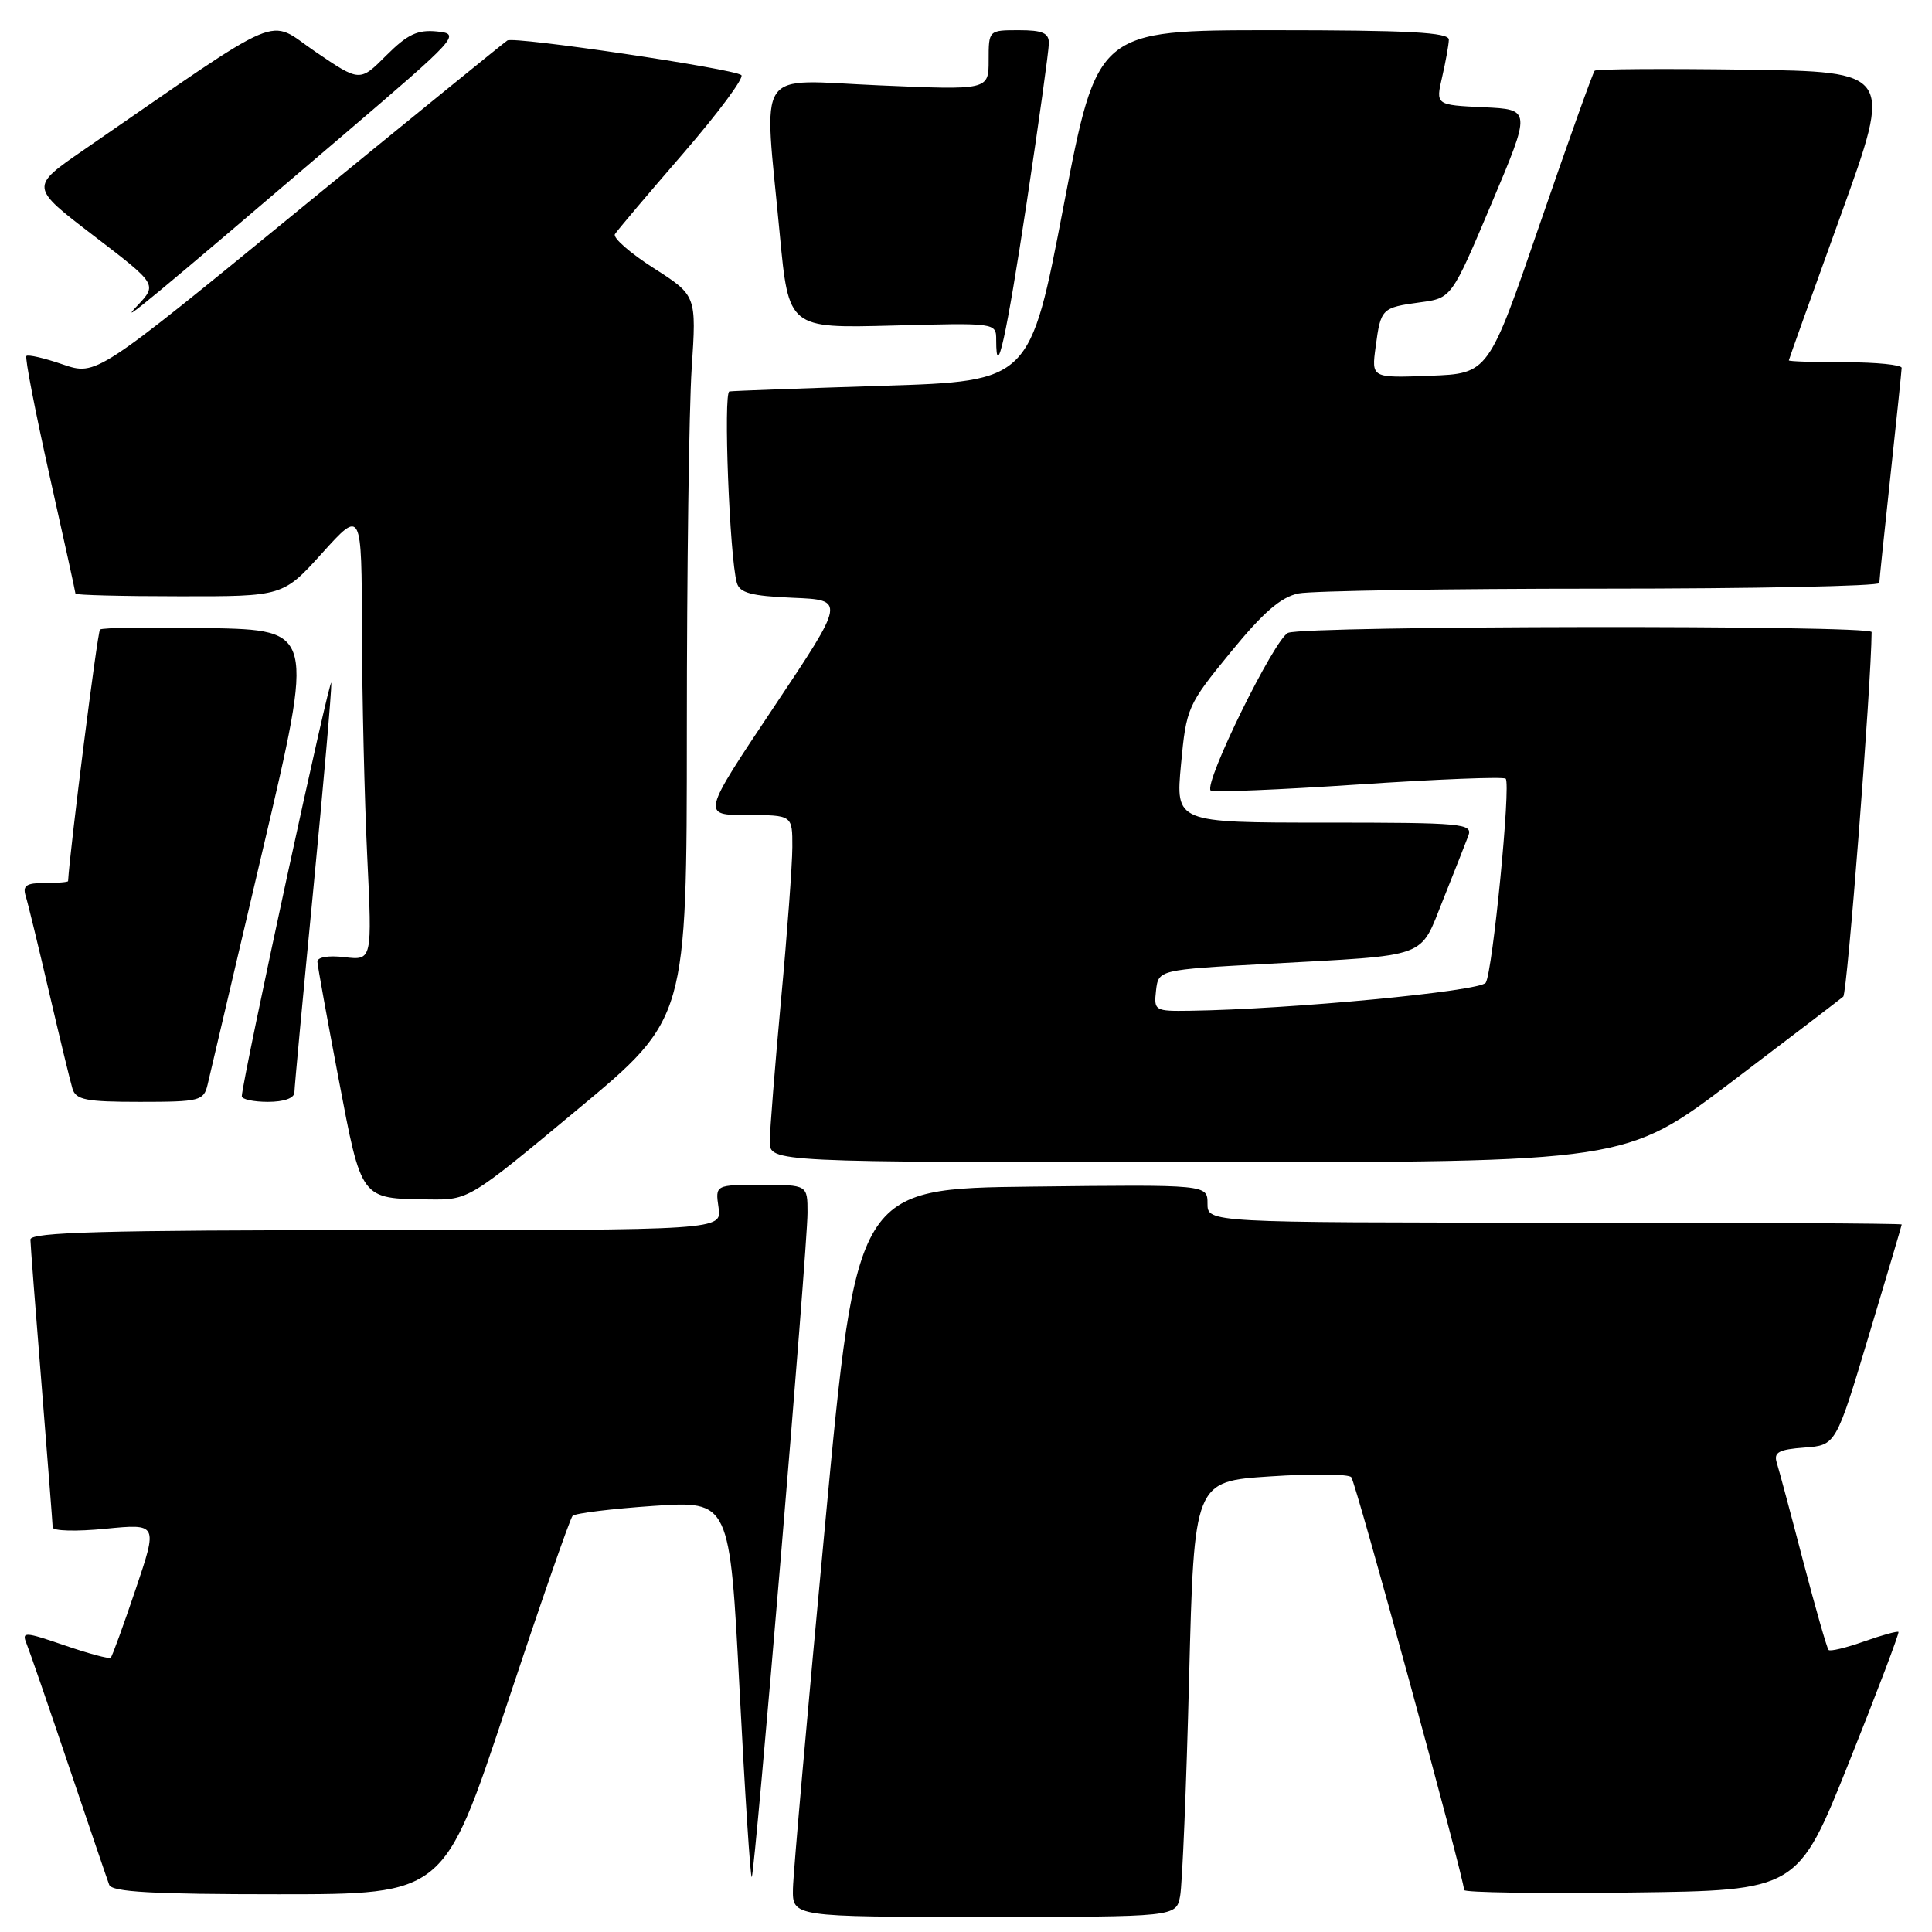 <?xml version="1.0" encoding="UTF-8" standalone="no"?>
<!DOCTYPE svg PUBLIC "-//W3C//DTD SVG 1.1//EN" "http://www.w3.org/Graphics/SVG/1.1/DTD/svg11.dtd" >
<svg xmlns="http://www.w3.org/2000/svg" xmlns:xlink="http://www.w3.org/1999/xlink" version="1.1" viewBox="0 0 256 256">
 <g >
 <path fill="currentColor"
d=" M 156.37 251.25 C 156.66 249.74 157.20 236.75 157.56 222.39 C 158.23 196.29 158.23 196.29 168.30 195.63 C 173.83 195.26 178.67 195.31 179.05 195.73 C 179.65 196.41 194.00 248.92 194.00 250.44 C 194.00 250.77 203.95 250.92 216.11 250.77 C 238.21 250.50 238.21 250.50 245.01 233.50 C 248.75 224.15 251.69 216.38 251.56 216.24 C 251.42 216.10 249.37 216.66 247.00 217.50 C 244.63 218.34 242.51 218.85 242.30 218.63 C 242.08 218.41 240.57 213.12 238.93 206.87 C 237.30 200.62 235.72 194.74 235.43 193.81 C 235.00 192.44 235.69 192.06 239.09 191.81 C 243.27 191.50 243.27 191.50 247.62 177.00 C 250.02 169.03 251.98 162.39 251.99 162.25 C 251.99 162.11 231.30 162.00 206.00 162.00 C 160.00 162.00 160.00 162.00 160.00 159.48 C 160.00 156.96 160.00 156.96 136.76 157.23 C 113.51 157.50 113.51 157.50 109.33 202.00 C 107.03 226.48 105.11 248.19 105.07 250.25 C 105.00 254.00 105.00 254.00 130.42 254.00 C 155.84 254.00 155.84 254.00 156.37 251.25 Z  M 67.04 226.25 C 71.56 212.64 75.53 201.21 75.87 200.86 C 76.22 200.51 81.05 199.92 86.60 199.54 C 96.70 198.86 96.70 198.86 98.00 223.95 C 98.71 237.75 99.44 248.90 99.61 248.72 C 100.04 248.29 107.00 165.39 107.00 160.69 C 107.00 157.00 107.00 157.00 100.89 157.00 C 94.77 157.00 94.77 157.00 95.21 160.00 C 95.65 163.00 95.65 163.00 49.83 163.00 C 13.82 163.00 4.01 163.27 4.03 164.25 C 4.04 164.94 4.71 173.60 5.51 183.50 C 6.30 193.40 6.97 201.90 6.98 202.38 C 6.99 202.87 10.11 202.95 13.96 202.57 C 20.91 201.89 20.91 201.89 17.97 210.60 C 16.35 215.39 14.87 219.47 14.67 219.66 C 14.48 219.85 11.73 219.11 8.56 218.02 C 3.26 216.20 2.86 216.18 3.51 217.77 C 3.90 218.72 6.42 226.03 9.11 234.00 C 11.80 241.97 14.21 249.06 14.47 249.75 C 14.82 250.70 20.24 251.00 36.89 251.00 C 58.83 251.00 58.83 251.00 67.04 226.25 Z  M 76.56 146.98 C 91.00 134.97 91.00 134.97 91.01 96.73 C 91.01 75.71 91.30 54.15 91.65 48.83 C 92.29 39.16 92.29 39.16 86.62 35.53 C 83.50 33.54 81.19 31.51 81.48 31.03 C 81.78 30.54 85.84 25.74 90.50 20.36 C 95.16 14.97 98.64 10.29 98.23 9.95 C 97.23 9.10 68.15 4.79 67.23 5.36 C 66.83 5.61 54.41 15.71 39.63 27.80 C 12.76 49.80 12.76 49.80 8.32 48.29 C 5.89 47.45 3.71 46.95 3.50 47.17 C 3.28 47.39 4.66 54.48 6.55 62.95 C 8.45 71.41 10.00 78.48 10.00 78.66 C 10.00 78.85 16.19 79.01 23.75 79.01 C 37.50 79.03 37.50 79.03 42.71 73.26 C 47.92 67.50 47.92 67.50 47.96 83.59 C 47.98 92.44 48.30 105.89 48.66 113.47 C 49.32 127.26 49.32 127.26 45.66 126.83 C 43.48 126.57 42.02 126.83 42.06 127.45 C 42.09 128.03 43.35 134.99 44.86 142.92 C 47.94 159.10 47.72 158.81 56.81 158.93 C 62.12 159.00 62.12 159.00 76.56 146.98 Z  M 229.45 143.35 C 237.18 137.49 243.83 132.41 244.24 132.06 C 244.78 131.60 247.96 90.66 248.00 83.75 C 248.00 82.80 173.12 82.90 170.69 83.85 C 168.92 84.55 159.46 103.79 160.42 104.75 C 160.68 105.01 169.47 104.65 179.95 103.95 C 190.43 103.25 199.23 102.90 199.51 103.18 C 200.22 103.89 197.79 128.72 196.87 130.21 C 196.16 131.35 170.98 133.74 157.68 133.93 C 153.01 134.00 152.88 133.92 153.18 131.25 C 153.50 128.50 153.50 128.50 168.00 127.71 C 189.65 126.52 188.05 127.11 191.21 119.24 C 192.69 115.53 194.20 111.71 194.56 110.75 C 195.17 109.12 193.86 109.00 175.49 109.00 C 155.77 109.00 155.77 109.00 156.49 101.29 C 157.19 93.78 157.35 93.41 163.06 86.43 C 167.41 81.11 169.72 79.11 172.08 78.63 C 173.82 78.29 191.84 78.00 212.12 78.00 C 232.41 78.00 249.01 77.66 249.02 77.25 C 249.03 76.84 249.70 70.42 250.50 63.00 C 251.30 55.58 251.97 49.16 251.98 48.75 C 251.99 48.34 248.62 48.00 244.50 48.00 C 240.38 48.00 237.01 47.89 237.03 47.75 C 237.04 47.61 240.14 38.95 243.92 28.50 C 250.78 9.50 250.78 9.50 231.25 9.23 C 220.50 9.08 211.52 9.14 211.30 9.37 C 211.07 9.60 207.81 18.72 204.05 29.64 C 197.23 49.50 197.23 49.50 189.48 49.79 C 181.72 50.09 181.72 50.09 182.28 45.96 C 182.96 40.87 183.07 40.76 188.19 40.06 C 192.34 39.50 192.34 39.50 197.62 27.00 C 202.90 14.50 202.90 14.50 196.57 14.21 C 190.23 13.91 190.23 13.91 191.09 10.21 C 191.56 8.17 191.96 5.94 191.98 5.25 C 191.99 4.29 186.69 4.00 168.70 4.00 C 145.40 4.00 145.40 4.00 140.94 27.25 C 136.49 50.50 136.49 50.50 116.99 51.12 C 106.27 51.46 97.12 51.79 96.65 51.87 C 95.83 52.00 96.67 73.77 97.63 77.21 C 98.01 78.57 99.52 78.97 105.06 79.21 C 112.02 79.50 112.02 79.50 102.50 93.75 C 92.98 108.00 92.98 108.00 98.99 108.00 C 105.00 108.00 105.00 108.00 104.99 112.25 C 104.98 114.59 104.31 123.70 103.49 132.50 C 102.68 141.30 102.01 149.74 102.00 151.25 C 102.00 154.00 102.00 154.00 158.70 154.00 C 215.40 154.00 215.40 154.00 229.45 143.35 Z  M 27.50 143.75 C 27.79 142.51 31.10 128.45 34.84 112.50 C 41.65 83.50 41.65 83.50 27.69 83.22 C 20.01 83.07 13.51 83.16 13.25 83.42 C 12.91 83.75 9.30 112.25 9.02 116.75 C 9.01 116.89 7.62 117.00 5.93 117.00 C 3.47 117.00 2.97 117.35 3.41 118.75 C 3.71 119.71 5.10 125.45 6.51 131.50 C 7.92 137.55 9.31 143.29 9.60 144.25 C 10.05 145.74 11.40 146.00 18.55 146.00 C 26.45 146.00 26.99 145.86 27.50 143.75 Z  M 39.01 144.75 C 39.02 144.06 40.14 132.03 41.50 118.00 C 42.86 103.97 43.94 91.60 43.90 90.50 C 43.84 88.88 32.18 142.72 32.04 145.25 C 32.02 145.66 33.58 146.00 35.50 146.00 C 37.63 146.00 39.00 145.51 39.01 144.75 Z  M 136.04 26.86 C 137.65 16.21 138.97 6.71 138.98 5.75 C 139.00 4.37 138.15 4.00 135.00 4.00 C 131.00 4.00 131.00 4.00 131.00 7.97 C 131.00 11.94 131.00 11.94 116.50 11.31 C 99.78 10.59 101.21 8.47 103.32 31.00 C 104.50 43.50 104.50 43.50 118.25 43.14 C 132.00 42.77 132.00 42.77 132.00 45.05 C 132.00 50.76 133.34 44.71 136.04 26.86 Z  M 45.36 18.00 C 60.74 4.86 61.08 4.49 57.92 4.17 C 55.32 3.91 54.00 4.54 51.18 7.35 C 47.68 10.86 47.68 10.86 41.79 6.85 C 35.24 2.41 38.36 1.08 11.03 19.91 C 3.97 24.77 3.97 24.77 12.41 31.23 C 20.85 37.69 20.85 37.69 18.18 40.52 C 15.33 43.52 20.02 39.64 45.36 18.00 Z "/>
</g>
</svg>